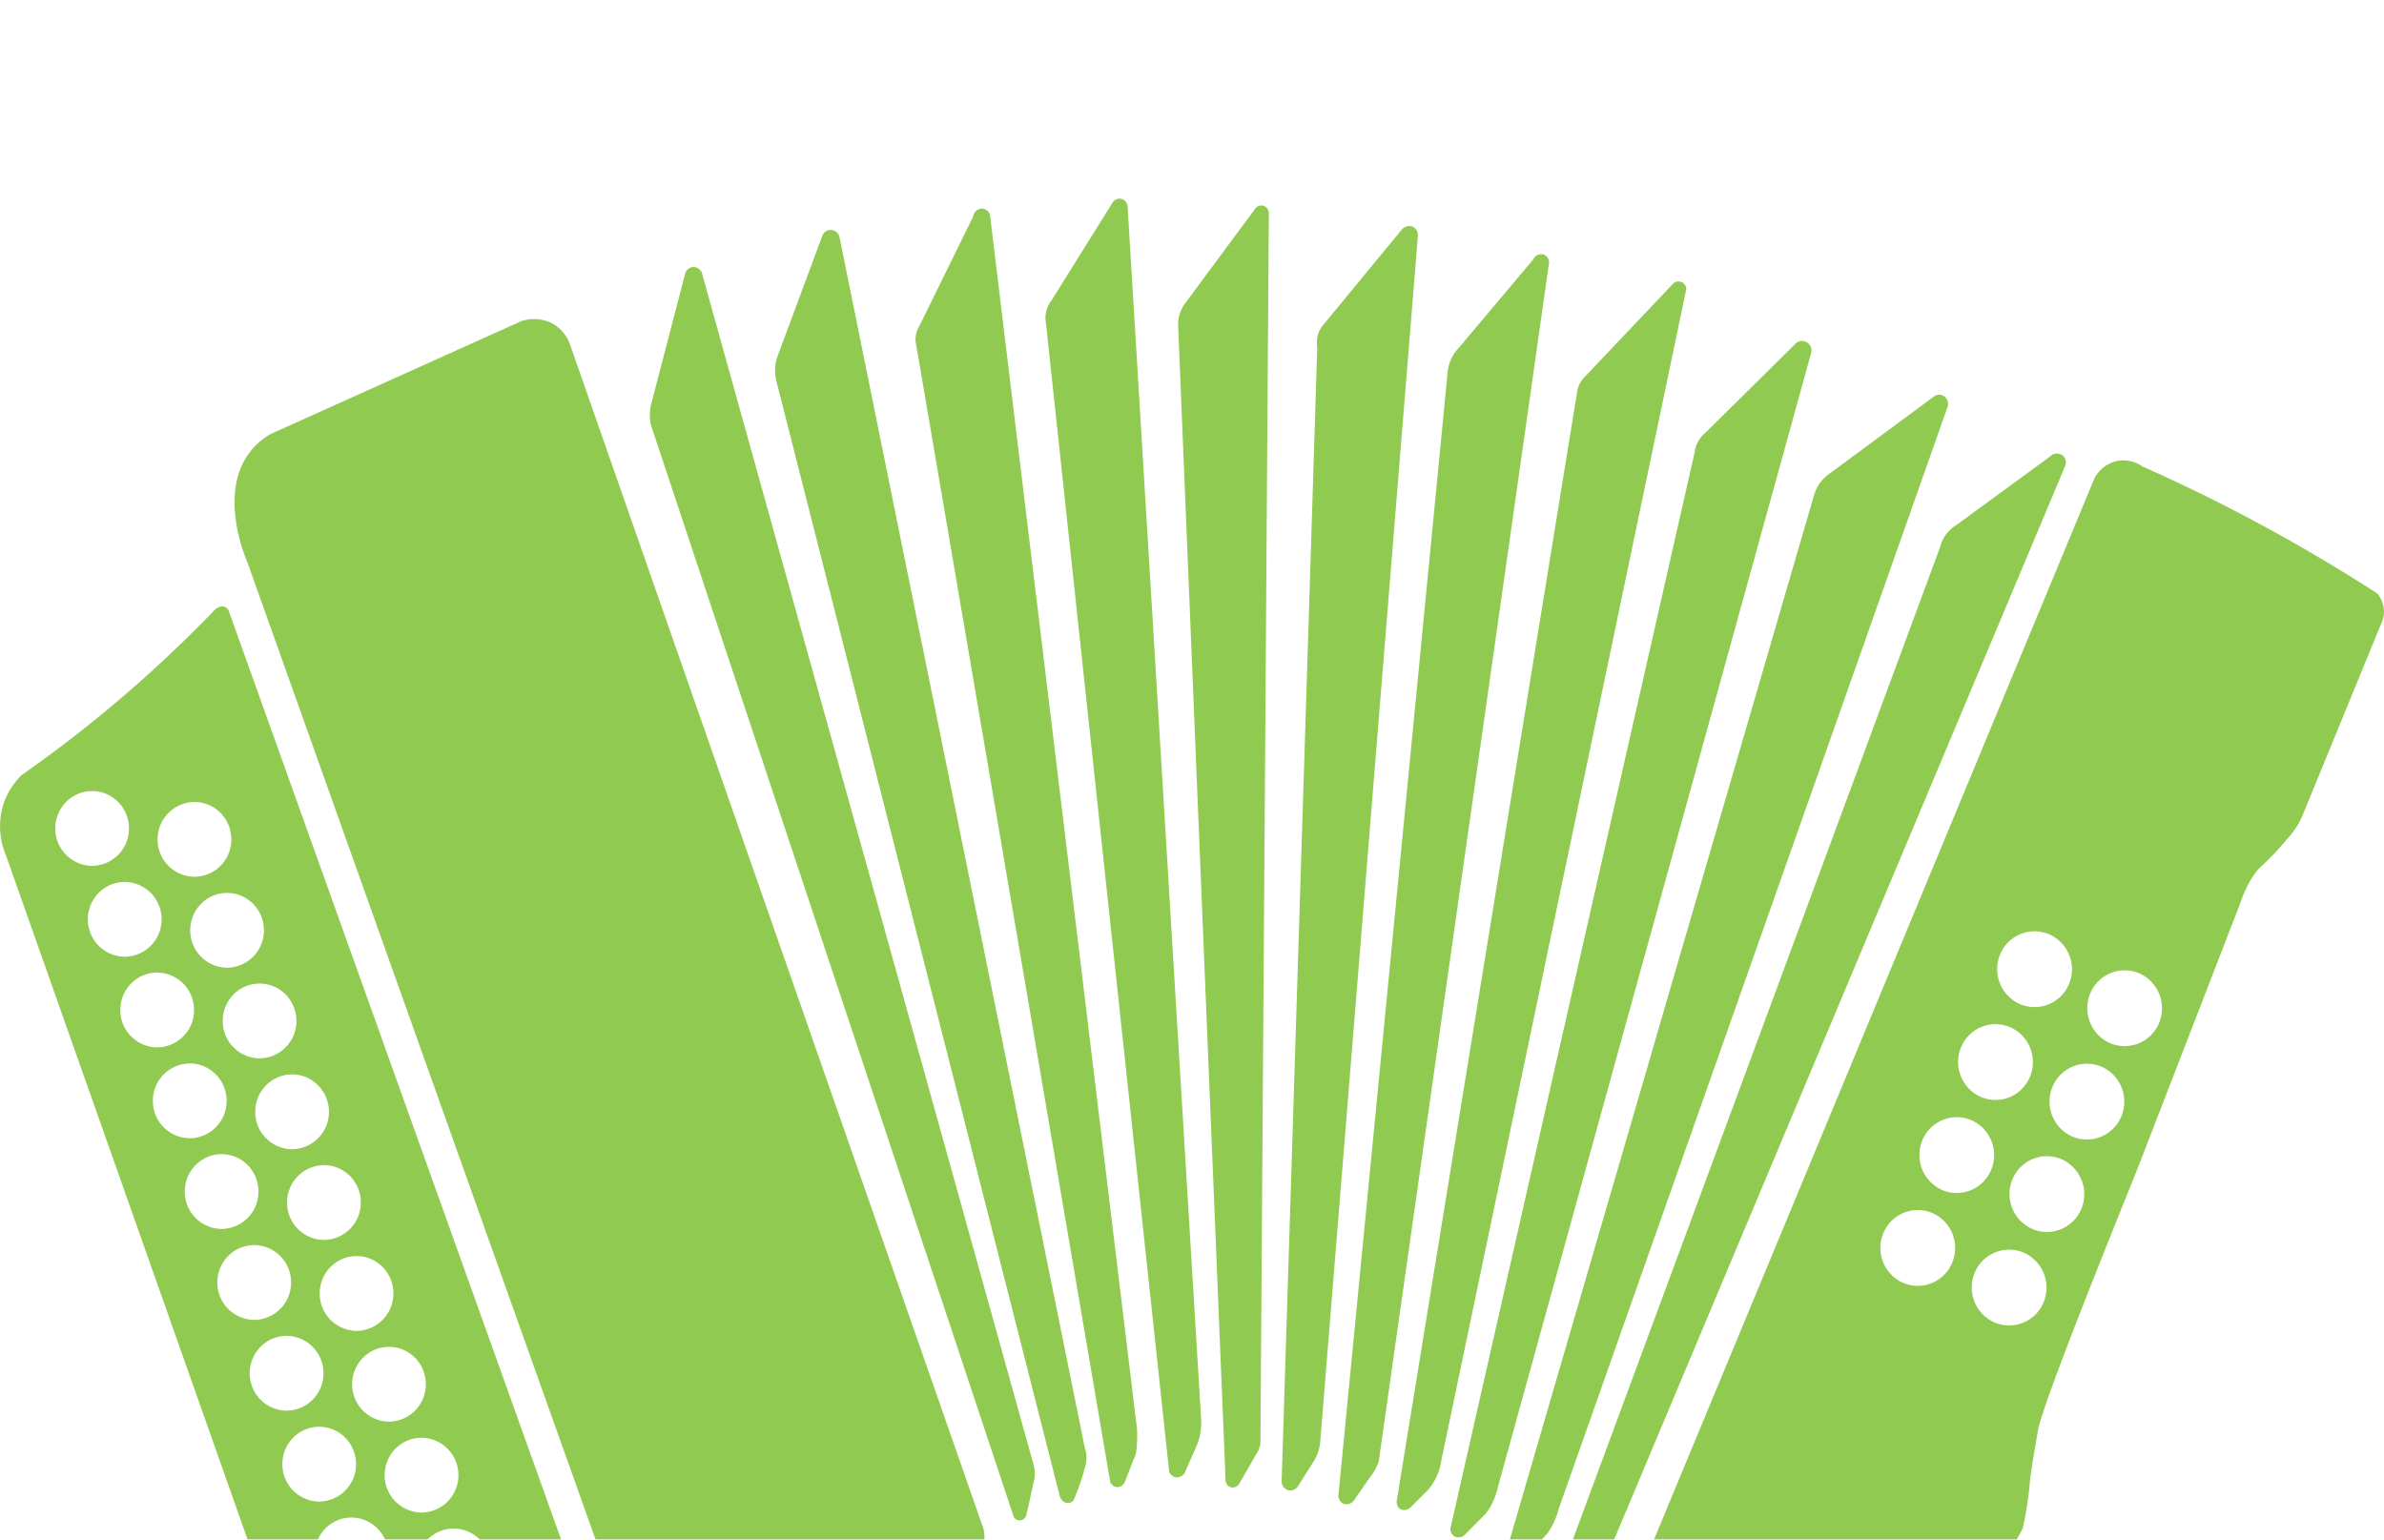 <svg xmlns="http://www.w3.org/2000/svg" width="48" height="31" fill="none" xmlns:v="https://vecta.io/nano"><style><![CDATA[.B{fill:#90ca50}.C{color-interpolation-filters:sRGB}.D{flood-opacity:0}]]></style><g clip-path="url(#N)" class="B"><g filter="url(#A)"><path d="M19.765 26.677L11.48 2.944a.8.8 0 0 0-.34-.421.8.8 0 0 0-.65-.054l-5.042 2.27a1.4 1.4 0 0 0-.402.345c-.66.828-.112 2.127-.069 2.226l7.759 21.78a1 1 0 0 1 .078.186c.031.113.07.251.007.364-.083.147-.327.23-.485.121a.35.35 0 0 1-.134-.235Q8.406 18.919 4.609 8.31a.1.1 0 0 0-.019-.038.15.15 0 0 0-.097-.061c-.05-.008-.087.014-.12.032a.3.3 0 0 0-.068.056A26.3 26.3 0 0 1 .44 11.603a1.44 1.44 0 0 0-.374.6 1.49 1.49 0 0 0 .053 1.016l6.062 17.167c.018.056.081.263.267.418a.8.8 0 0 0 .408.182 4.14 4.14 0 0 0 .323.014l.29-.012c.236-.027.4-.143.512-.214.199-.124.47-.213 1.013-.392.382-.126.574-.189.83-.221a3.1 3.1 0 0 1 1.301.121c.236.068.57.19.936.421a1.42 1.42 0 0 0 .432.068c.22 0 .393-.056.64-.137a3.85 3.85 0 0 0 .368-.14l3.083-1.554 2.878-1.41a.7.7 0 0 0 .305-.316.68.68 0 0 0-.002-.537M9.23 25.702a.75.75 0 0 1-.743.753.75.75 0 0 1-.742-.753c0-.416.332-.753.742-.753a.75.75 0 0 1 .743.753m-.656-1.83a.75.75 0 0 1-.742.753.75.75 0 0 1-.742-.753c0-.416.332-.753.742-.753s.742.337.742.753m-.653-1.828a.75.75 0 0 1-.742.753.75.75 0 0 1-.742-.753c0-.416.332-.753.742-.753s.742.337.742.753m-.656-1.831a.75.75 0 0 1-.742.753.75.75 0 0 1-.743-.753.75.75 0 0 1 .743-.753c.41 0 .742.337.742.753m-.642-1.826a.75.75 0 0 1-.742.753.75.75 0 0 1-.742-.753c0-.416.332-.754.742-.754s.742.338.742.754m-.655-1.83a.75.75 0 0 1-.742.753.75.75 0 0 1-.742-.753c0-.416.332-.753.742-.753s.742.337.742.753m-.654-1.825a.75.75 0 0 1-.742.753.75.75 0 0 1-.742-.753c0-.416.332-.753.742-.753s.742.337.742.753m-1.398-2.584c.41 0 .742.337.742.753a.75.75 0 0 1-.742.753.75.75 0 0 1-.743-.753.75.75 0 0 1 .743-.753m-2.803.533c0-.416.332-.753.742-.753s.742.337.742.753a.75.75 0 0 1-.742.753.75.75 0 0 1-.742-.753m.656 1.83c0-.416.332-.753.742-.753a.75.75 0 0 1 .743.753.75.75 0 0 1-.743.753.75.75 0 0 1-.742-.753m.653 1.825c0-.416.332-.753.742-.753a.75.75 0 0 1 .743.753.75.75 0 0 1-.743.753.75.75 0 0 1-.742-.753m.656 1.83a.75.75 0 0 1 .743-.753c.41 0 .742.337.742.753a.75.75 0 0 1-.742.753.75.75 0 0 1-.743-.753m.642 1.826c0-.416.332-.753.742-.753s.742.337.742.753a.75.75 0 0 1-.742.753.75.75 0 0 1-.742-.753m.656 1.831c0-.416.332-.753.742-.753a.75.75 0 0 1 .743.753.75.75 0 0 1-.743.753.75.75 0 0 1-.742-.753m.652 1.828c0-.416.333-.753.742-.753a.75.75 0 0 1 .743.753.75.75 0 0 1-.743.753.75.75 0 0 1-.742-.753m.657 1.83c0-.416.332-.753.742-.753s.742.337.742.753a.75.75 0 0 1-.742.753.75.75 0 0 1-.742-.753m.648 1.828c0-.416.332-.753.742-.753s.742.337.742.753a.75.75 0 0 1-.742.753.75.75 0 0 1-.742-.753m1.394 2.583a.75.75 0 0 1-.742-.753c0-.416.332-.753.742-.753s.742.337.742.753a.75.75 0 0 1-.742.753m1.408-1.61a.75.75 0 0 1-.742-.752c0-.416.332-.753.742-.753a.75.75 0 0 1 .743.753.75.75 0 0 1-.743.753"/></g><g filter="url(#B)"><path d="m13.798 1.5-.69 2.649a.95.95 0 0 0-.006.396l7.312 22.008c.003.003.048.066.127.06a.15.15 0 0 0 .115-.079l.043-.175.109-.503a.696.696 0 0 0-.012-.415L14.133 1.498a.18.18 0 0 0-.18-.121.18.18 0 0 0-.155.12z"/></g><g filter="url(#C)"><path d="m16.556.749-.908 2.444a.87.87 0 0 0-.022.457l5.703 22.443c.018.099.09.168.166.17.06.003.103-.036.116-.047a4.6 4.6 0 0 0 .248-.728.6.6 0 0 0-.016-.331L16.906.79a.186.186 0 0 0-.17-.16.18.18 0 0 0-.18.12z"/></g><g filter="url(#D)"><path d="M19.594.36 18.51 2.566a.5.5 0 0 0-.063.151c-.027.112-.005.204-.002.222.03.154 1.664 9.738 3.91 22.91.027.054.08.09.137.093a.17.17 0 0 0 .163-.12l.217-.557q.014-.099.021-.216a3 3 0 0 0 .001-.27L19.932.322A.18.18 0 0 0 19.774.2c-.085-.002-.165.066-.18.16"/></g><g filter="url(#E)"><path d="m22.398.084-1.226 1.965a.56.56 0 0 0-.114.443l2.483 23.147c.002.005.046.098.14.108a.186.186 0 0 0 .19-.132q.114-.256.226-.514a1.2 1.2 0 0 0 .09-.474L22.704.164a.17.17 0 0 0-.13-.16.165.165 0 0 0-.176.08"/></g><g filter="url(#F)"><path d="m25.264.214-1.39 1.877a.72.72 0 0 0-.153.468l.955 23.24c0 .059.03.111.08.137.061.032.142.011.19-.052l.386-.672a.4.4 0 0 0 .046-.207L25.547.272a.16.16 0 0 0-.106-.129.156.156 0 0 0-.177.072z"/></g><g filter="url(#G)"><path d="M28.222.625 26.67 2.509a.56.56 0 0 0-.148.482l-.717 22.832a.19.19 0 0 0 .112.176c.083.032.185-.006.232-.097l.323-.514a.9.9 0 0 0 .113-.4L28.549.736a.19.19 0 0 0-.092-.164c-.073-.041-.174-.021-.236.054z"/></g><g filter="url(#H)"><path d="M30.87 1.224 29.384 2.99a.85.85 0 0 0-.243.567l-2.195 22.575c0 .006.014.102.098.142.07.032.157.011.21-.054l.325-.469a1.1 1.1 0 0 0 .18-.319L31.19 1.284a.17.17 0 0 0-.111-.158c-.077-.026-.17.013-.208.097z"/></g><g filter="url(#I)"><path d="M33.662 1.738l-1.777 1.874a.55.55 0 0 0-.135.307l-3.63 22.316c0 .008 0 .098.065.144s.171.03.238-.05l.327-.327a1.15 1.15 0 0 0 .27-.594l4.934-23.597a.16.16 0 0 0-.292-.073"/></g><g filter="url(#J)"><path d="M36.146 2.926l-1.804 1.783a.6.6 0 0 0-.222.402l-4.906 21.614a.18.18 0 0 0 .055.2c.07.052.176.039.237-.037l.408-.41a1.3 1.3 0 0 0 .231-.485l6.318-22.875a.19.19 0 0 0-.317-.193z"/></g><g filter="url(#K)"><path d="m38.922 3.996-2.079 1.536a.8.8 0 0 0-.32.442l-6.17 21.183a.18.18 0 0 0 .059.184c.063.05.156.048.221-.008a2.4 2.4 0 0 0 .526-.461 1.5 1.5 0 0 0 .225-.493l7.825-22.175a.19.19 0 0 0-.077-.232.18.18 0 0 0-.211.024"/></g><g filter="url(#L)"><path d="m41.286 5.185-1.898 1.388a.73.73 0 0 0-.329.453L31.346 27.87a.16.16 0 0 0 .05.178c.053.043.13.043.185.002a2.6 2.6 0 0 0 .515-.373 1.3 1.3 0 0 0 .312-.46Q36.99 16.31 41.571 5.405a.19.19 0 0 0-.028-.222.187.187 0 0 0-.257 0z"/></g><g filter="url(#M)"><path d="M47.996 8.258a.6.6 0 0 0-.13-.307 34.5 34.5 0 0 0-4.73-2.559.67.67 0 0 0-.526-.107.68.68 0 0 0-.446.36l-9.287 22.378a.76.76 0 0 0-.023.5.77.77 0 0 0 .406.46 44 44 0 0 0 4.619 1.943.57.57 0 0 0 .319.054.58.58 0 0 0 .355-.19l2.172-4.012a7 7 0 0 0 .151-1.006l.043-.3.113-.668c.113-.615 1.71-4.53 2.026-5.326l2.047-5.289s.149-.484.414-.736l.171-.163a5.34 5.34 0 0 0 .354-.391 1.6 1.6 0 0 0 .338-.535l1.54-3.756a.6.6 0 0 0 .074-.35m-7.724 6.957a.75.75 0 0 1 .988-.403.77.77 0 0 1 .397 1.003.75.75 0 0 1-.988.402.77.77 0 0 1-.397-1.002m-.787 1.87a.75.75 0 0 1 .988-.402c.382.165.56.613.397 1.002a.75.75 0 0 1-.988.402.77.77 0 0 1-.397-1.002m-.18 4.342a.75.75 0 0 1-.988.403.77.77 0 0 1-.397-1.002.75.75 0 0 1 .988-.403c.381.165.56.614.396 1.002m-.202-1.467a.77.77 0 0 1-.396-1.002.75.75 0 0 1 .987-.403.77.77 0 0 1 .397 1.002.75.75 0 0 1-.988.403m2.043 2.265a.75.75 0 0 1-.988.402.77.77 0 0 1-.397-1.002.75.75 0 0 1 .988-.402.77.77 0 0 1 .397 1.002m.76-1.882a.75.75 0 0 1-.988.402.77.77 0 0 1-.397-1.002.75.75 0 0 1 .988-.402.77.77 0 0 1 .397 1.002m.805-1.862a.75.75 0 0 1-.987.403.77.77 0 0 1-.397-1.002.75.75 0 0 1 .988-.403c.382.165.56.614.396 1.002m.76-1.88a.75.75 0 0 1-.988.402.77.77 0 0 1-.396-1.002.75.75 0 0 1 .987-.403.77.77 0 0 1 .397 1.002"/></g></g><defs><filter id="A" width="19.822" height="32.577" x="0" y="2.423" filterUnits="userSpaceOnUse" class="C"><feFlood class="D"/><feBlend in="SourceGraphic" result="B"/><feColorMatrix in="SourceAlpha" result="C" values="0 0 0 0 0 0 0 0 0 0 0 0 0 0 0 0 0 0 127 0"/><feOffset dy="4"/><feGaussianBlur stdDeviation="2"/><feComposite in2="C" k2="-1" k3="1" operator="arithmetic"/><feColorMatrix values="0 0 0 0 0 0 0 0 0 0 0 0 0 0 0 0 0 0 0.25 0"/><feBlend in2="B"/></filter><filter id="B" width="7.75" height="29.237" x="13.084" y="1.377" filterUnits="userSpaceOnUse" class="C"><feFlood class="D"/><feBlend in="SourceGraphic" result="B"/><feColorMatrix in="SourceAlpha" result="C" values="0 0 0 0 0 0 0 0 0 0 0 0 0 0 0 0 0 0 127 0"/><feOffset dy="4"/><feGaussianBlur stdDeviation="2"/><feComposite in2="C" k2="-1" k3="1" operator="arithmetic"/><feColorMatrix values="0 0 0 0 0 0 0 0 0 0 0 0 0 0 0 0 0 0 0.25 0"/><feBlend in2="B"/></filter><filter id="C" width="6.27" height="29.633" x="15.605" y=".63" filterUnits="userSpaceOnUse" class="C"><feFlood class="D"/><feBlend in="SourceGraphic" result="B"/><feColorMatrix in="SourceAlpha" result="C" values="0 0 0 0 0 0 0 0 0 0 0 0 0 0 0 0 0 0 127 0"/><feOffset dy="4"/><feGaussianBlur stdDeviation="2"/><feComposite in2="C" k2="-1" k3="1" operator="arithmetic"/><feColorMatrix values="0 0 0 0 0 0 0 0 0 0 0 0 0 0 0 0 0 0 0.25 0"/><feBlend in2="B"/></filter><filter id="D" width="4.465" height="29.741" x="18.434" y=".2" filterUnits="userSpaceOnUse" class="C"><feFlood class="D"/><feBlend in="SourceGraphic" result="B"/><feColorMatrix in="SourceAlpha" result="C" values="0 0 0 0 0 0 0 0 0 0 0 0 0 0 0 0 0 0 127 0"/><feOffset dy="4"/><feGaussianBlur stdDeviation="2"/><feComposite in2="C" k2="-1" k3="1" operator="arithmetic"/><feColorMatrix values="0 0 0 0 0 0 0 0 0 0 0 0 0 0 0 0 0 0 0.25 0"/><feBlend in2="B"/></filter><filter id="E" width="3.137" height="29.747" x="21.051" y=".001" filterUnits="userSpaceOnUse" class="C"><feFlood class="D"/><feBlend in="SourceGraphic" result="B"/><feColorMatrix in="SourceAlpha" result="C" values="0 0 0 0 0 0 0 0 0 0 0 0 0 0 0 0 0 0 127 0"/><feOffset dy="4"/><feGaussianBlur stdDeviation="2"/><feComposite in2="C" k2="-1" k3="1" operator="arithmetic"/><feColorMatrix values="0 0 0 0 0 0 0 0 0 0 0 0 0 0 0 0 0 0 0.25 0"/><feBlend in2="B"/></filter><filter id="F" width="1.826" height="29.814" x="23.721" y=".137" filterUnits="userSpaceOnUse" class="C"><feFlood class="D"/><feBlend in="SourceGraphic" result="B"/><feColorMatrix in="SourceAlpha" result="C" values="0 0 0 0 0 0 0 0 0 0 0 0 0 0 0 0 0 0 127 0"/><feOffset dy="4"/><feGaussianBlur stdDeviation="2"/><feComposite in2="C" k2="-1" k3="1" operator="arithmetic"/><feColorMatrix values="0 0 0 0 0 0 0 0 0 0 0 0 0 0 0 0 0 0 0.25 0"/><feBlend in2="B"/></filter><filter id="G" width="2.744" height="29.459" x="25.805" y=".551" filterUnits="userSpaceOnUse" class="C"><feFlood class="D"/><feBlend in="SourceGraphic" result="B"/><feColorMatrix in="SourceAlpha" result="C" values="0 0 0 0 0 0 0 0 0 0 0 0 0 0 0 0 0 0 127 0"/><feOffset dy="4"/><feGaussianBlur stdDeviation="2"/><feComposite in2="C" k2="-1" k3="1" operator="arithmetic"/><feColorMatrix values="0 0 0 0 0 0 0 0 0 0 0 0 0 0 0 0 0 0 0.25 0"/><feBlend in2="B"/></filter><filter id="H" width="4.244" height="29.172" x="26.945" y="1.117" filterUnits="userSpaceOnUse" class="C"><feFlood class="D"/><feBlend in="SourceGraphic" result="B"/><feColorMatrix in="SourceAlpha" result="C" values="0 0 0 0 0 0 0 0 0 0 0 0 0 0 0 0 0 0 127 0"/><feOffset dy="4"/><feGaussianBlur stdDeviation="2"/><feComposite in2="C" k2="-1" k3="1" operator="arithmetic"/><feColorMatrix values="0 0 0 0 0 0 0 0 0 0 0 0 0 0 0 0 0 0 0.25 0"/><feBlend in2="B"/></filter><filter id="I" width="5.834" height="28.738" x="28.119" y="1.666" filterUnits="userSpaceOnUse" class="C"><feFlood class="D"/><feBlend in="SourceGraphic" result="B"/><feColorMatrix in="SourceAlpha" result="C" values="0 0 0 0 0 0 0 0 0 0 0 0 0 0 0 0 0 0 127 0"/><feOffset dy="4"/><feGaussianBlur stdDeviation="2"/><feComposite in2="C" k2="-1" k3="1" operator="arithmetic"/><feColorMatrix values="0 0 0 0 0 0 0 0 0 0 0 0 0 0 0 0 0 0 0.25 0"/><feBlend in2="B"/></filter><filter id="J" width="7.27" height="28.092" x="29.203" y="2.865" filterUnits="userSpaceOnUse" class="C"><feFlood class="D"/><feBlend in="SourceGraphic" result="B"/><feColorMatrix in="SourceAlpha" result="C" values="0 0 0 0 0 0 0 0 0 0 0 0 0 0 0 0 0 0 127 0"/><feOffset dy="4"/><feGaussianBlur stdDeviation="2"/><feComposite in2="C" k2="-1" k3="1" operator="arithmetic"/><feColorMatrix values="0 0 0 0 0 0 0 0 0 0 0 0 0 0 0 0 0 0 0.25 0"/><feBlend in2="B"/></filter><filter id="K" width="8.875" height="27.428" x="30.348" y="3.949" filterUnits="userSpaceOnUse" class="C"><feFlood class="D"/><feBlend in="SourceGraphic" result="B"/><feColorMatrix in="SourceAlpha" result="C" values="0 0 0 0 0 0 0 0 0 0 0 0 0 0 0 0 0 0 127 0"/><feOffset dy="4"/><feGaussianBlur stdDeviation="2"/><feComposite in2="C" k2="-1" k3="1" operator="arithmetic"/><feColorMatrix values="0 0 0 0 0 0 0 0 0 0 0 0 0 0 0 0 0 0 0.25 0"/><feBlend in2="B"/></filter><filter id="L" width="10.258" height="26.947" x="31.336" y="5.133" filterUnits="userSpaceOnUse" class="C"><feFlood class="D"/><feBlend in="SourceGraphic" result="B"/><feColorMatrix in="SourceAlpha" result="C" values="0 0 0 0 0 0 0 0 0 0 0 0 0 0 0 0 0 0 127 0"/><feOffset dy="4"/><feGaussianBlur stdDeviation="2"/><feComposite in2="C" k2="-1" k3="1" operator="arithmetic"/><feColorMatrix values="0 0 0 0 0 0 0 0 0 0 0 0 0 0 0 0 0 0 0.25 0"/><feBlend in2="B"/></filter><filter id="M" width="15.178" height="29.715" x="32.822" y="5.269" filterUnits="userSpaceOnUse" class="C"><feFlood class="D"/><feBlend in="SourceGraphic" result="B"/><feColorMatrix in="SourceAlpha" result="C" values="0 0 0 0 0 0 0 0 0 0 0 0 0 0 0 0 0 0 127 0"/><feOffset dy="4"/><feGaussianBlur stdDeviation="2"/><feComposite in2="C" k2="-1" k3="1" operator="arithmetic"/><feColorMatrix values="0 0 0 0 0 0 0 0 0 0 0 0 0 0 0 0 0 0 0.25 0"/><feBlend in2="B"/></filter><clipPath id="N"><path fill="#fff" d="M0 0h48v31H0z"/></clipPath></defs></svg>